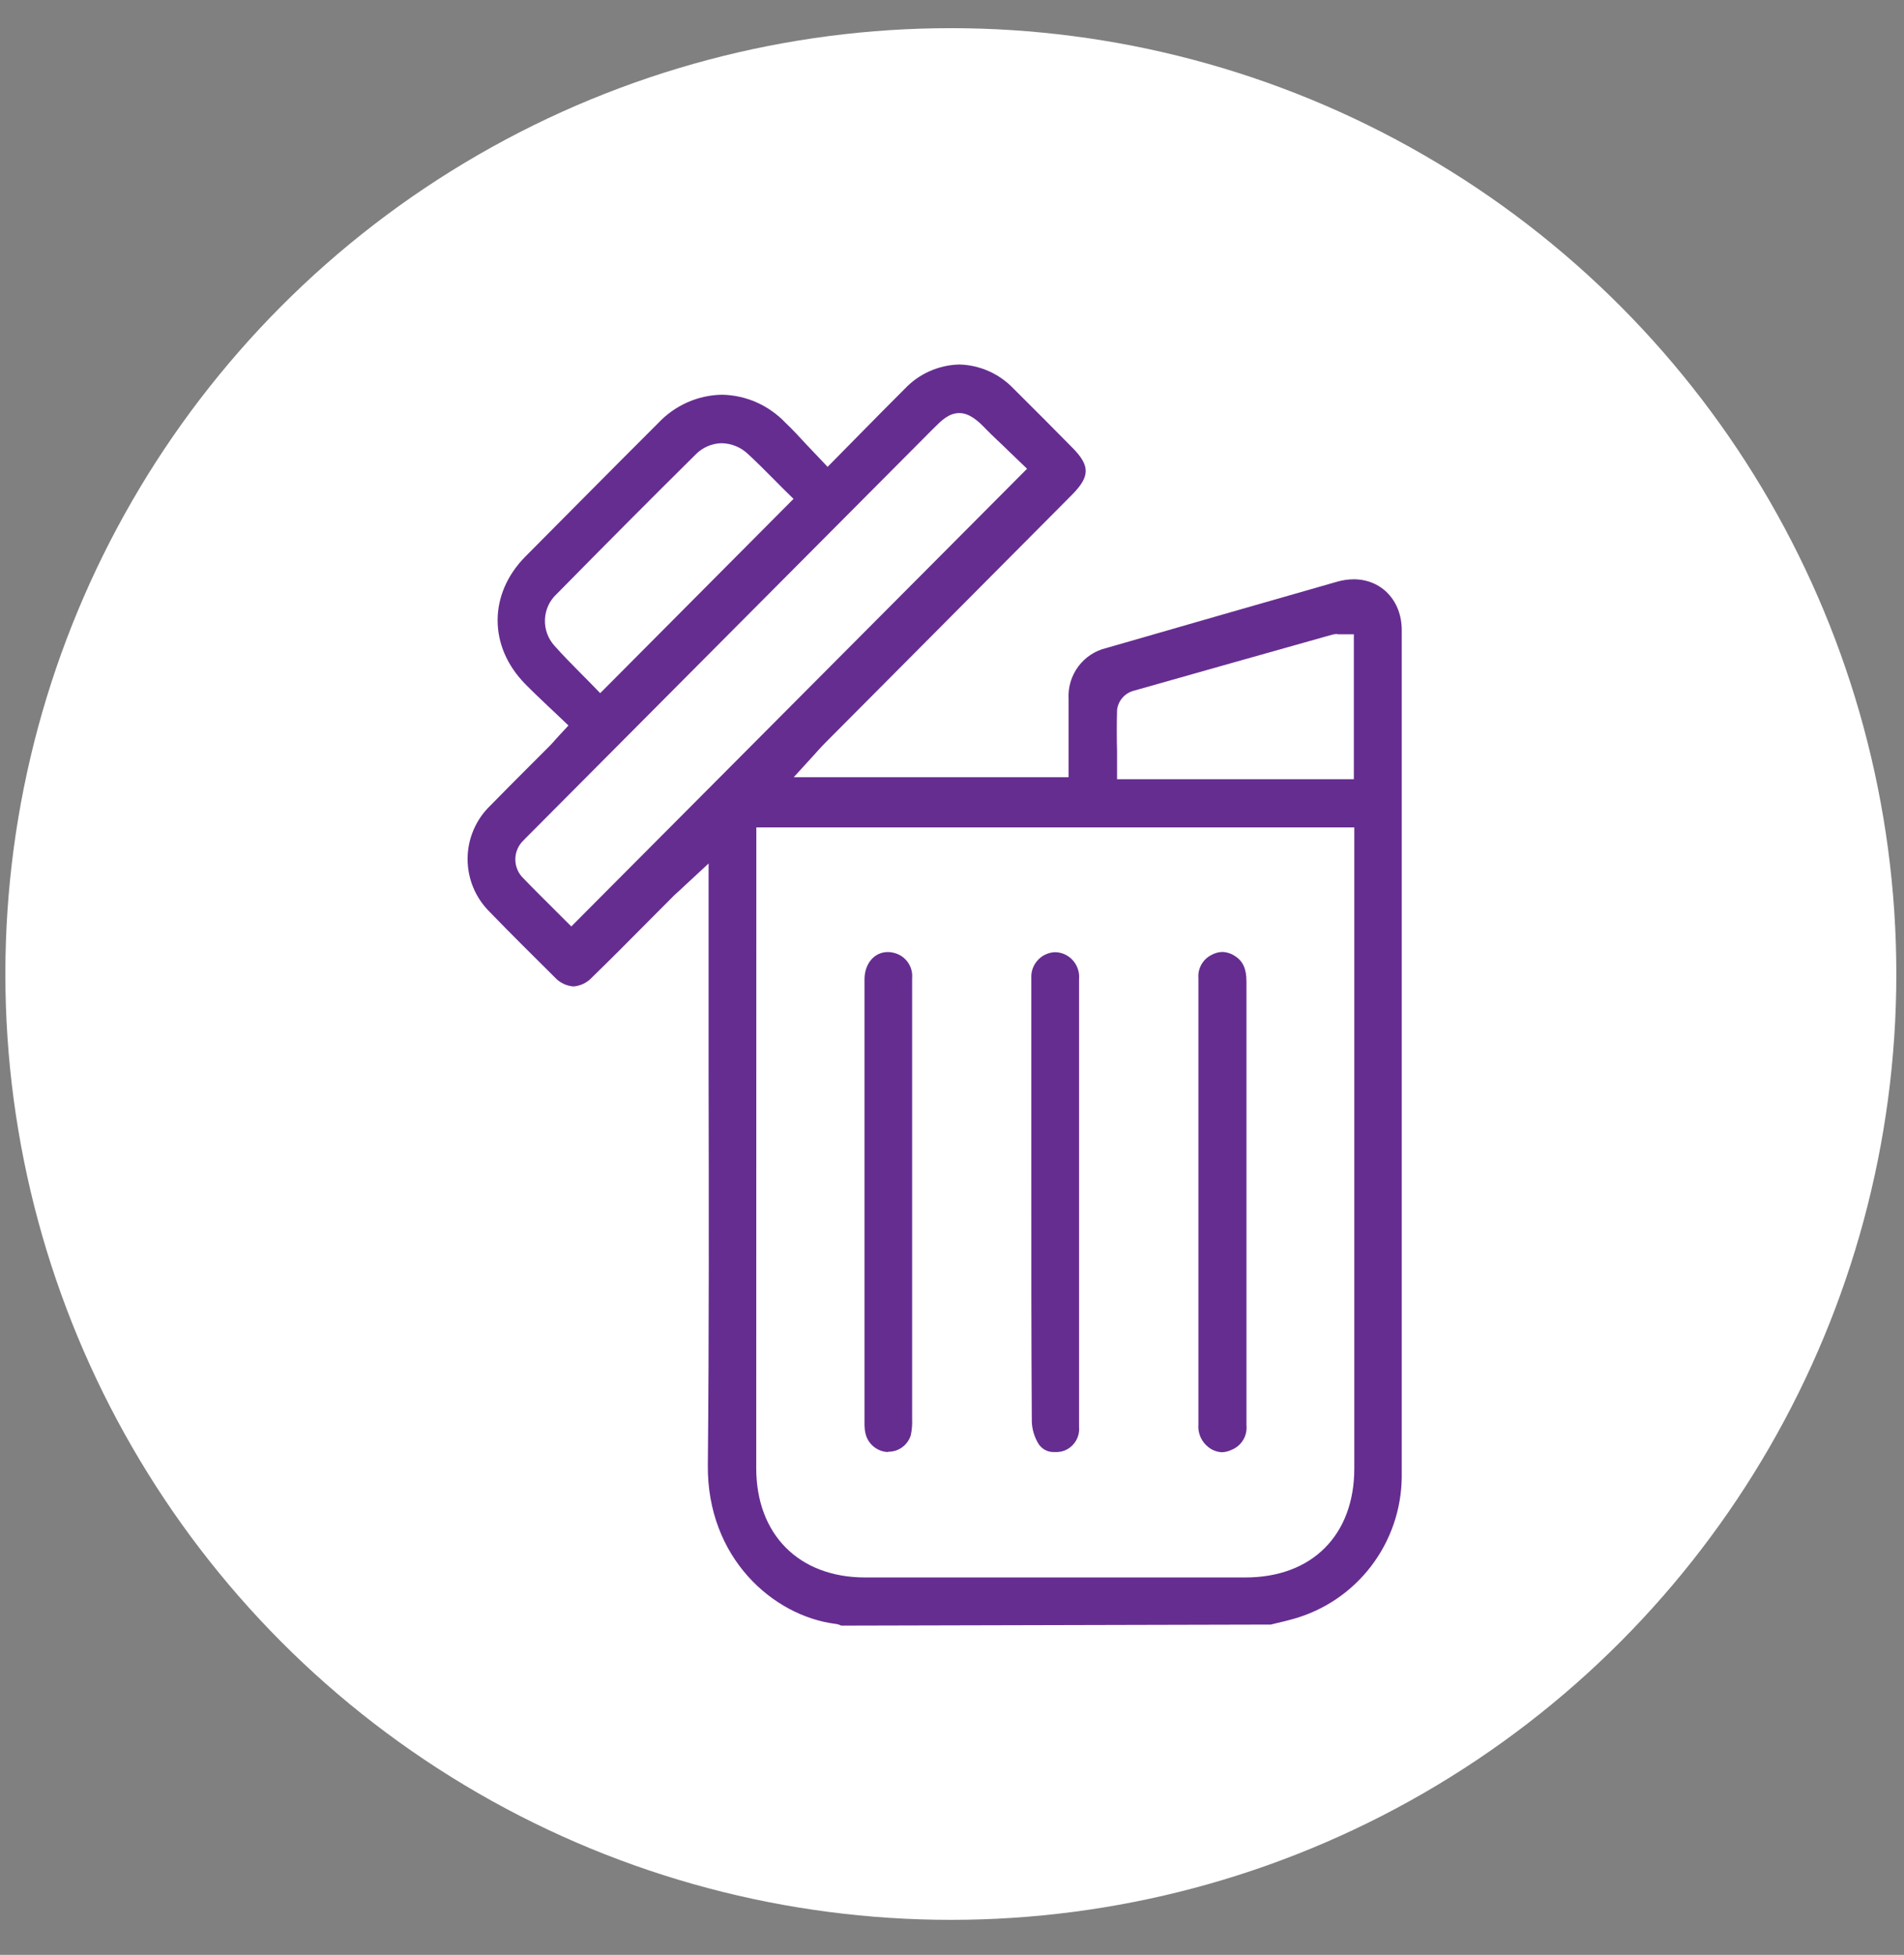 <svg width="38" height="39" viewBox="0 0 38 39" fill="none" xmlns="http://www.w3.org/2000/svg">
<rect x="0" y="0" width="38" height="39" fill="#808080" stroke="none"/>
<circle cx="18.977" cy="19.432" r="18.87" fill="white"/>
<path d="M16.787 32.432C16.754 32.414 16.717 32.402 16.679 32.398C15.428 32.241 14.109 31.077 14.127 29.23C14.152 26.63 14.147 23.986 14.142 21.429C14.142 20.349 14.142 19.27 14.142 18.191V17.227L13.685 17.651L13.593 17.737C13.54 17.784 13.499 17.821 13.457 17.861C13.274 18.043 13.092 18.227 12.914 18.406C12.55 18.773 12.187 19.139 11.819 19.496C11.722 19.603 11.589 19.669 11.445 19.68C11.303 19.669 11.17 19.605 11.073 19.499C10.608 19.038 10.188 18.621 9.771 18.191C9.631 18.052 9.52 17.887 9.444 17.704C9.369 17.522 9.331 17.326 9.332 17.129C9.333 16.931 9.374 16.736 9.452 16.555C9.53 16.373 9.643 16.209 9.785 16.073C10.037 15.814 10.294 15.559 10.549 15.303L10.966 14.886C11.007 14.845 11.045 14.802 11.091 14.749L11.163 14.67L11.345 14.474L11.151 14.289L10.925 14.076C10.768 13.927 10.62 13.787 10.477 13.641C9.748 12.894 9.751 11.854 10.477 11.112C11.292 10.294 12.158 9.416 13.142 8.435C13.306 8.262 13.502 8.123 13.719 8.027C13.936 7.931 14.17 7.879 14.408 7.875C14.646 7.879 14.881 7.931 15.099 8.027C15.317 8.124 15.514 8.263 15.678 8.436C15.824 8.572 15.963 8.728 16.111 8.886L16.325 9.111L16.517 9.314L17.147 8.675C17.457 8.36 17.757 8.056 18.059 7.755C18.2 7.606 18.368 7.487 18.555 7.405C18.741 7.322 18.942 7.277 19.146 7.272C19.35 7.277 19.55 7.323 19.737 7.406C19.923 7.489 20.091 7.609 20.232 7.757C20.503 8.03 20.783 8.303 21.057 8.583L21.396 8.925C21.76 9.291 21.759 9.502 21.396 9.87C20.476 10.797 16.47 14.82 16.47 14.82C16.426 14.864 16.384 14.91 16.334 14.964L16.258 15.049L15.841 15.506H21.327V14.824C21.327 14.528 21.327 14.237 21.327 13.945C21.313 13.713 21.382 13.483 21.521 13.296C21.66 13.11 21.86 12.979 22.086 12.927L22.124 12.916C23.645 12.477 25.166 12.04 26.687 11.605C26.794 11.574 26.904 11.558 27.016 11.557C27.572 11.557 27.976 11.984 27.976 12.571C27.976 18.313 27.976 23.927 27.976 29.471C27.969 30.116 27.753 30.741 27.361 31.251C26.969 31.762 26.422 32.13 25.803 32.301C25.697 32.331 25.591 32.357 25.486 32.381L25.363 32.411L16.787 32.432ZM15.093 29.29C15.093 30.615 15.946 31.471 17.265 31.471H24.856C25.507 31.471 26.056 31.268 26.44 30.883C26.824 30.499 27.029 29.951 27.029 29.298V16.507H15.095L15.093 29.29ZM19.146 8.241C18.935 8.241 18.785 8.393 18.626 8.552L10.54 16.672C10.508 16.704 10.476 16.735 10.446 16.768C10.395 16.816 10.354 16.875 10.327 16.94C10.299 17.005 10.285 17.075 10.285 17.145C10.285 17.216 10.299 17.286 10.327 17.351C10.354 17.416 10.395 17.474 10.446 17.523C10.633 17.718 10.825 17.907 11.005 18.087L11.402 18.483L20.498 9.352L20.115 8.984C19.979 8.848 19.823 8.711 19.676 8.559C19.53 8.406 19.353 8.241 19.146 8.241ZM26.69 12.649C26.657 12.649 26.624 12.653 26.592 12.661C25.263 13.035 23.936 13.409 22.609 13.786C22.525 13.812 22.45 13.862 22.394 13.93C22.338 13.998 22.303 14.081 22.294 14.169C22.287 14.441 22.287 14.714 22.294 15.001V15.546H27.02V12.654H26.695L26.69 12.649ZM14.403 8.842C14.306 8.844 14.209 8.865 14.12 8.904C14.03 8.943 13.949 8.999 13.881 9.07C13.002 9.939 12.096 10.85 11.109 11.852C10.967 11.983 10.884 12.165 10.876 12.359C10.868 12.552 10.937 12.741 11.066 12.883C11.233 13.071 11.409 13.249 11.578 13.42L11.786 13.63L11.979 13.829L15.837 9.953L15.642 9.761L15.434 9.552C15.272 9.389 15.104 9.22 14.929 9.059C14.787 8.923 14.6 8.846 14.403 8.842V8.842Z" fill="#662D91"/>
<path d="M24.387 28.973C24.27 28.967 24.16 28.919 24.077 28.836C24.02 28.783 23.977 28.717 23.949 28.644C23.922 28.571 23.911 28.493 23.918 28.415C23.918 27.325 23.918 26.23 23.918 25.131V22.86C23.918 21.743 23.918 20.628 23.918 19.514C23.91 19.42 23.931 19.326 23.977 19.244C24.023 19.162 24.092 19.095 24.176 19.053C24.243 19.015 24.318 18.994 24.395 18.992C24.482 18.994 24.567 19.021 24.64 19.068C24.806 19.172 24.877 19.326 24.877 19.583C24.877 21.002 24.877 22.421 24.877 23.84C24.877 23.84 24.877 27.656 24.877 28.436C24.887 28.538 24.864 28.642 24.81 28.73C24.756 28.819 24.675 28.887 24.579 28.925C24.519 28.954 24.453 28.971 24.387 28.973V28.973Z" fill="#662D91"/>
<path d="M21.041 28.969C20.981 28.972 20.923 28.959 20.869 28.933C20.816 28.907 20.771 28.868 20.736 28.82C20.649 28.684 20.599 28.528 20.593 28.367C20.582 26.697 20.582 24.998 20.583 23.355V21.253C20.583 20.684 20.583 20.097 20.583 19.52C20.579 19.455 20.588 19.389 20.609 19.327C20.631 19.265 20.665 19.208 20.709 19.159C20.752 19.11 20.806 19.07 20.865 19.043C20.924 19.015 20.989 18.999 21.054 18.997C21.107 18.997 21.159 19.006 21.209 19.023C21.312 19.06 21.401 19.13 21.46 19.223C21.519 19.316 21.546 19.426 21.536 19.535C21.536 20.65 21.536 21.766 21.536 22.883V25.2C21.536 26.29 21.536 27.38 21.536 28.471C21.545 28.575 21.518 28.678 21.46 28.765C21.403 28.852 21.317 28.917 21.218 28.949C21.161 28.966 21.101 28.973 21.041 28.969Z" fill="#662D91"/>
<path d="M17.717 28.969C17.613 28.964 17.514 28.925 17.434 28.859C17.354 28.793 17.298 28.702 17.274 28.601C17.261 28.547 17.255 28.492 17.254 28.437V27.246C17.254 24.677 17.254 22.108 17.254 19.539C17.254 19.225 17.449 18.994 17.718 18.994C17.768 18.994 17.818 19.002 17.866 19.017C17.971 19.048 18.062 19.115 18.124 19.206C18.186 19.297 18.214 19.406 18.204 19.516C18.204 19.949 18.204 20.383 18.204 20.814V24.903C18.204 26.042 18.204 27.177 18.204 28.311C18.209 28.42 18.2 28.529 18.177 28.636C18.147 28.731 18.087 28.814 18.007 28.873C17.927 28.932 17.83 28.963 17.73 28.963L17.717 28.969Z" fill="#662D91"/>
</svg>

